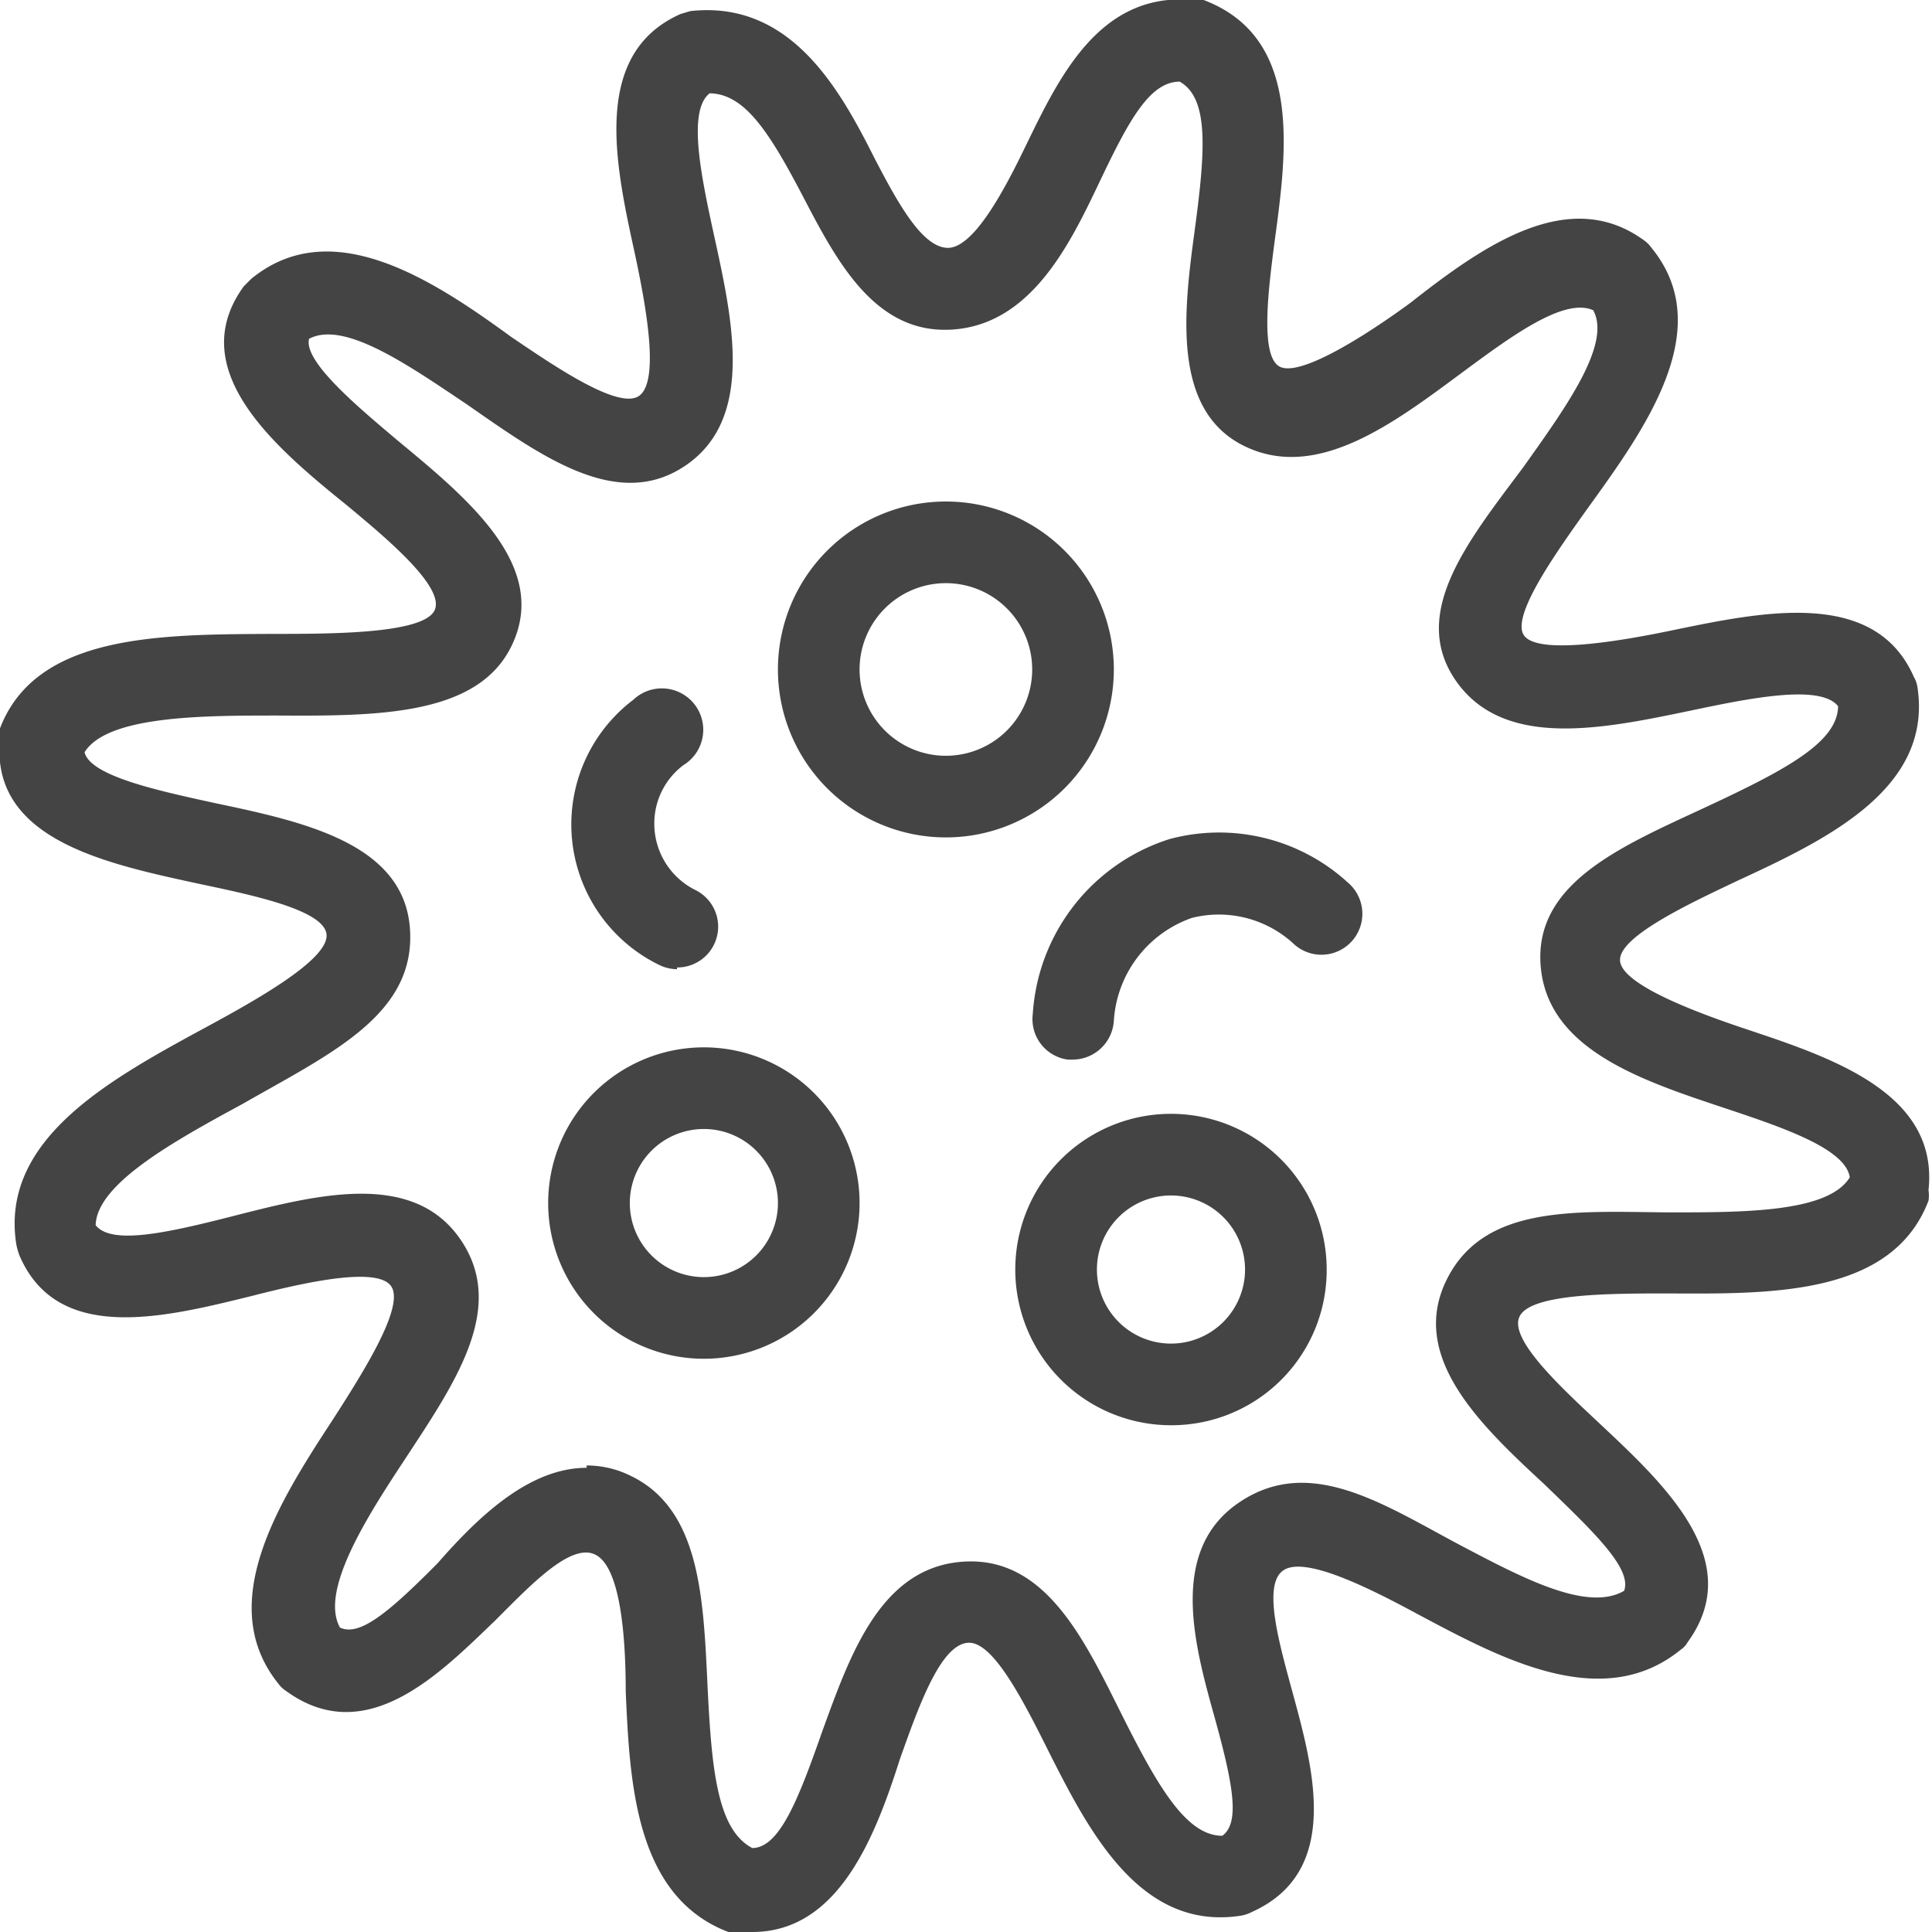 <svg xmlns="http://www.w3.org/2000/svg" viewBox="0 0 33.13 33.13"><defs><style>.cls-1{fill:#444;}</style></defs><g><g><path class="cls-1" d="M12.9,33.13h-.23a.58.58,0,0,1-.18,0c-1.6-.61-1.69-2.56-1.76-4.12,0-1-.1-2.14-.52-2.35s-1.1.51-1.72,1.13C7.56,28.68,6.29,30,4.91,29a.49.49,0,0,1-.13-.12c-1.11-1.37,0-3.12.93-4.54.52-.81,1.23-1.93,1-2.28s-1.48-.07-2.38.16c-1.5.37-3.35.84-4-.7a1.21,1.21,0,0,1-.05-.18C0,19.57,1.81,18.55,3.45,17.66c.87-.47,2.18-1.19,2.15-1.63s-1.37-.7-2.26-.89C1.78,14.8-.17,14.38,0,12.67a1.16,1.16,0,0,1,0-.18c.62-1.62,2.74-1.61,4.68-1.62,1,0,2.57,0,2.77-.4S6.58,9.19,5.93,8.65c-1.24-1-2.78-2.32-1.75-3.74l.13-.13c1.37-1.12,3.09,0,4.46,1,.74.5,1.86,1.27,2.2,1s.11-1.53-.09-2.46c-.33-1.51-.74-3.4.79-4.08l.17-.05C13.57,0,14.41,1.55,15,2.72c.4.77.81,1.51,1.24,1.53s.94-.9,1.34-1.73C18.16,1.33,18.85-.15,20.47,0a.48.48,0,0,1,.17,0c1.69.64,1.43,2.57,1.22,4.12-.11.84-.26,2,.09,2.17s1.45-.52,2.24-1.1c1.27-1,2.72-2,4-1.07a.53.53,0,0,1,.13.13c1.13,1.38-.1,3.09-1.09,4.46-.52.73-1.32,1.84-1.1,2.18s1.58.12,2.54-.08c1.55-.32,3.48-.73,4.15.8a.49.49,0,0,1,.06.17c.27,1.76-1.59,2.63-3.1,3.33-.8.38-2,.94-2,1.35s1.27.89,2.17,1.19c1.47.49,3.3,1.1,3.12,2.76a.58.58,0,0,1,0,.18c-.62,1.62-2.66,1.6-4.45,1.59-1,0-2.36,0-2.56.39s.72,1.23,1.38,1.85c1.12,1.05,2.51,2.35,1.5,3.74a.37.37,0,0,1-.12.13c-1.34,1.09-3.08.15-4.49-.6-.85-.46-1.93-1-2.31-.77s-.09,1.24.15,2.12c.35,1.29.84,3.06-.71,3.75a.64.64,0,0,1-.18.06c-1.74.27-2.62-1.47-3.32-2.86-.41-.82-.92-1.82-1.34-1.82h0c-.48,0-.86,1.07-1.19,2C15,31.52,14.37,33.13,12.9,33.13Zm-2.84-8a1.69,1.69,0,0,1,.76.18c1.18.57,1.24,2.08,1.31,3.54s.16,2.52.77,2.84c.47,0,.8-.86,1.2-2,.48-1.32,1-2.81,2.41-2.91s2.08,1.33,2.71,2.59,1.12,2.11,1.74,2.11h0c.3-.22.2-.84-.14-2.06s-.78-2.83.42-3.65,2.44,0,3.75.7c1.1.58,2.22,1.18,2.86.81.14-.38-.51-1-1.37-1.83-1.08-1-2.32-2.17-1.68-3.49s2.24-1.18,3.83-1.17c1.29,0,2.72,0,3.09-.6-.07-.5-1.19-.87-2.18-1.2-1.41-.47-3-1-3.12-2.42s1.37-2.05,2.79-2.71,2.3-1.13,2.31-1.75c-.31-.39-1.55-.13-2.55.08-1.49.31-3.18.66-4-.51S25.2,9.25,26.13,8c.71-1,1.51-2.1,1.19-2.68-.51-.23-1.45.48-2.29,1.1-1.16.86-2.46,1.83-3.69,1.23S20.29,5.4,20.48,4s.26-2.31-.25-2.6c-.52,0-.88.68-1.38,1.73s-1.16,2.42-2.5,2.52-2-1.17-2.58-2.28-1-1.76-1.6-1.77c-.39.3-.14,1.45.08,2.46.32,1.46.68,3.12-.49,3.92S9.28,7.82,8,6.93c-1-.67-2.1-1.44-2.7-1.12-.1.39.85,1.18,1.55,1.77,1.21,1,2.58,2.15,1.92,3.5-.58,1.19-2.28,1.2-4,1.19-1.28,0-2.93,0-3.32.63.1.41,1.27.66,2.23.87,1.52.32,3.25.69,3.35,2.16s-1.35,2.13-2.87,3c-1.18.64-2.5,1.37-2.52,2.08.27.34,1.2.14,2.37-.16,1.45-.37,3.08-.78,3.89.41s-.13,2.5-1,3.83c-.66,1-1.41,2.21-1.07,2.82.33.15.8-.22,1.68-1.11C8.21,26,9.08,25.17,10.06,25.17Z"/><path class="cls-1" d="M16.22,14.36a2.88,2.88,0,1,1,2.88-2.88A2.88,2.88,0,0,1,16.22,14.36Zm0-4.36a1.48,1.48,0,1,0,1.48,1.48A1.48,1.48,0,0,0,16.22,10Z"/><path class="cls-1" d="M20.08,24.44a2.67,2.67,0,1,1,2.67-2.67A2.66,2.66,0,0,1,20.08,24.44Zm0-3.94a1.27,1.27,0,1,0,1.27,1.27A1.27,1.27,0,0,0,20.08,20.5Z"/><path class="cls-1" d="M12.07,23.3a2.67,2.67,0,1,1,2.67-2.67A2.67,2.67,0,0,1,12.07,23.3Zm0-3.94a1.27,1.27,0,1,0,1.27,1.27A1.27,1.27,0,0,0,12.07,19.36Z"/><path class="cls-1" d="M11.61,16.62a.72.72,0,0,1-.32-.08A2.68,2.68,0,0,1,10.86,12a.71.71,0,1,1,.86,1.12,1.25,1.25,0,0,0-.5,1,1.27,1.27,0,0,0,.7,1.14.7.7,0,0,1-.31,1.33Z"/><path class="cls-1" d="M18.4,18.17h-.09a.7.7,0,0,1-.6-.78,3.37,3.37,0,0,1,2.34-3,3.27,3.27,0,0,1,3.07.75.7.7,0,0,1-.92,1.06,1.89,1.89,0,0,0-1.76-.46,2,2,0,0,0-1.34,1.77A.71.71,0,0,1,18.4,18.17Z"/></g></g></svg>